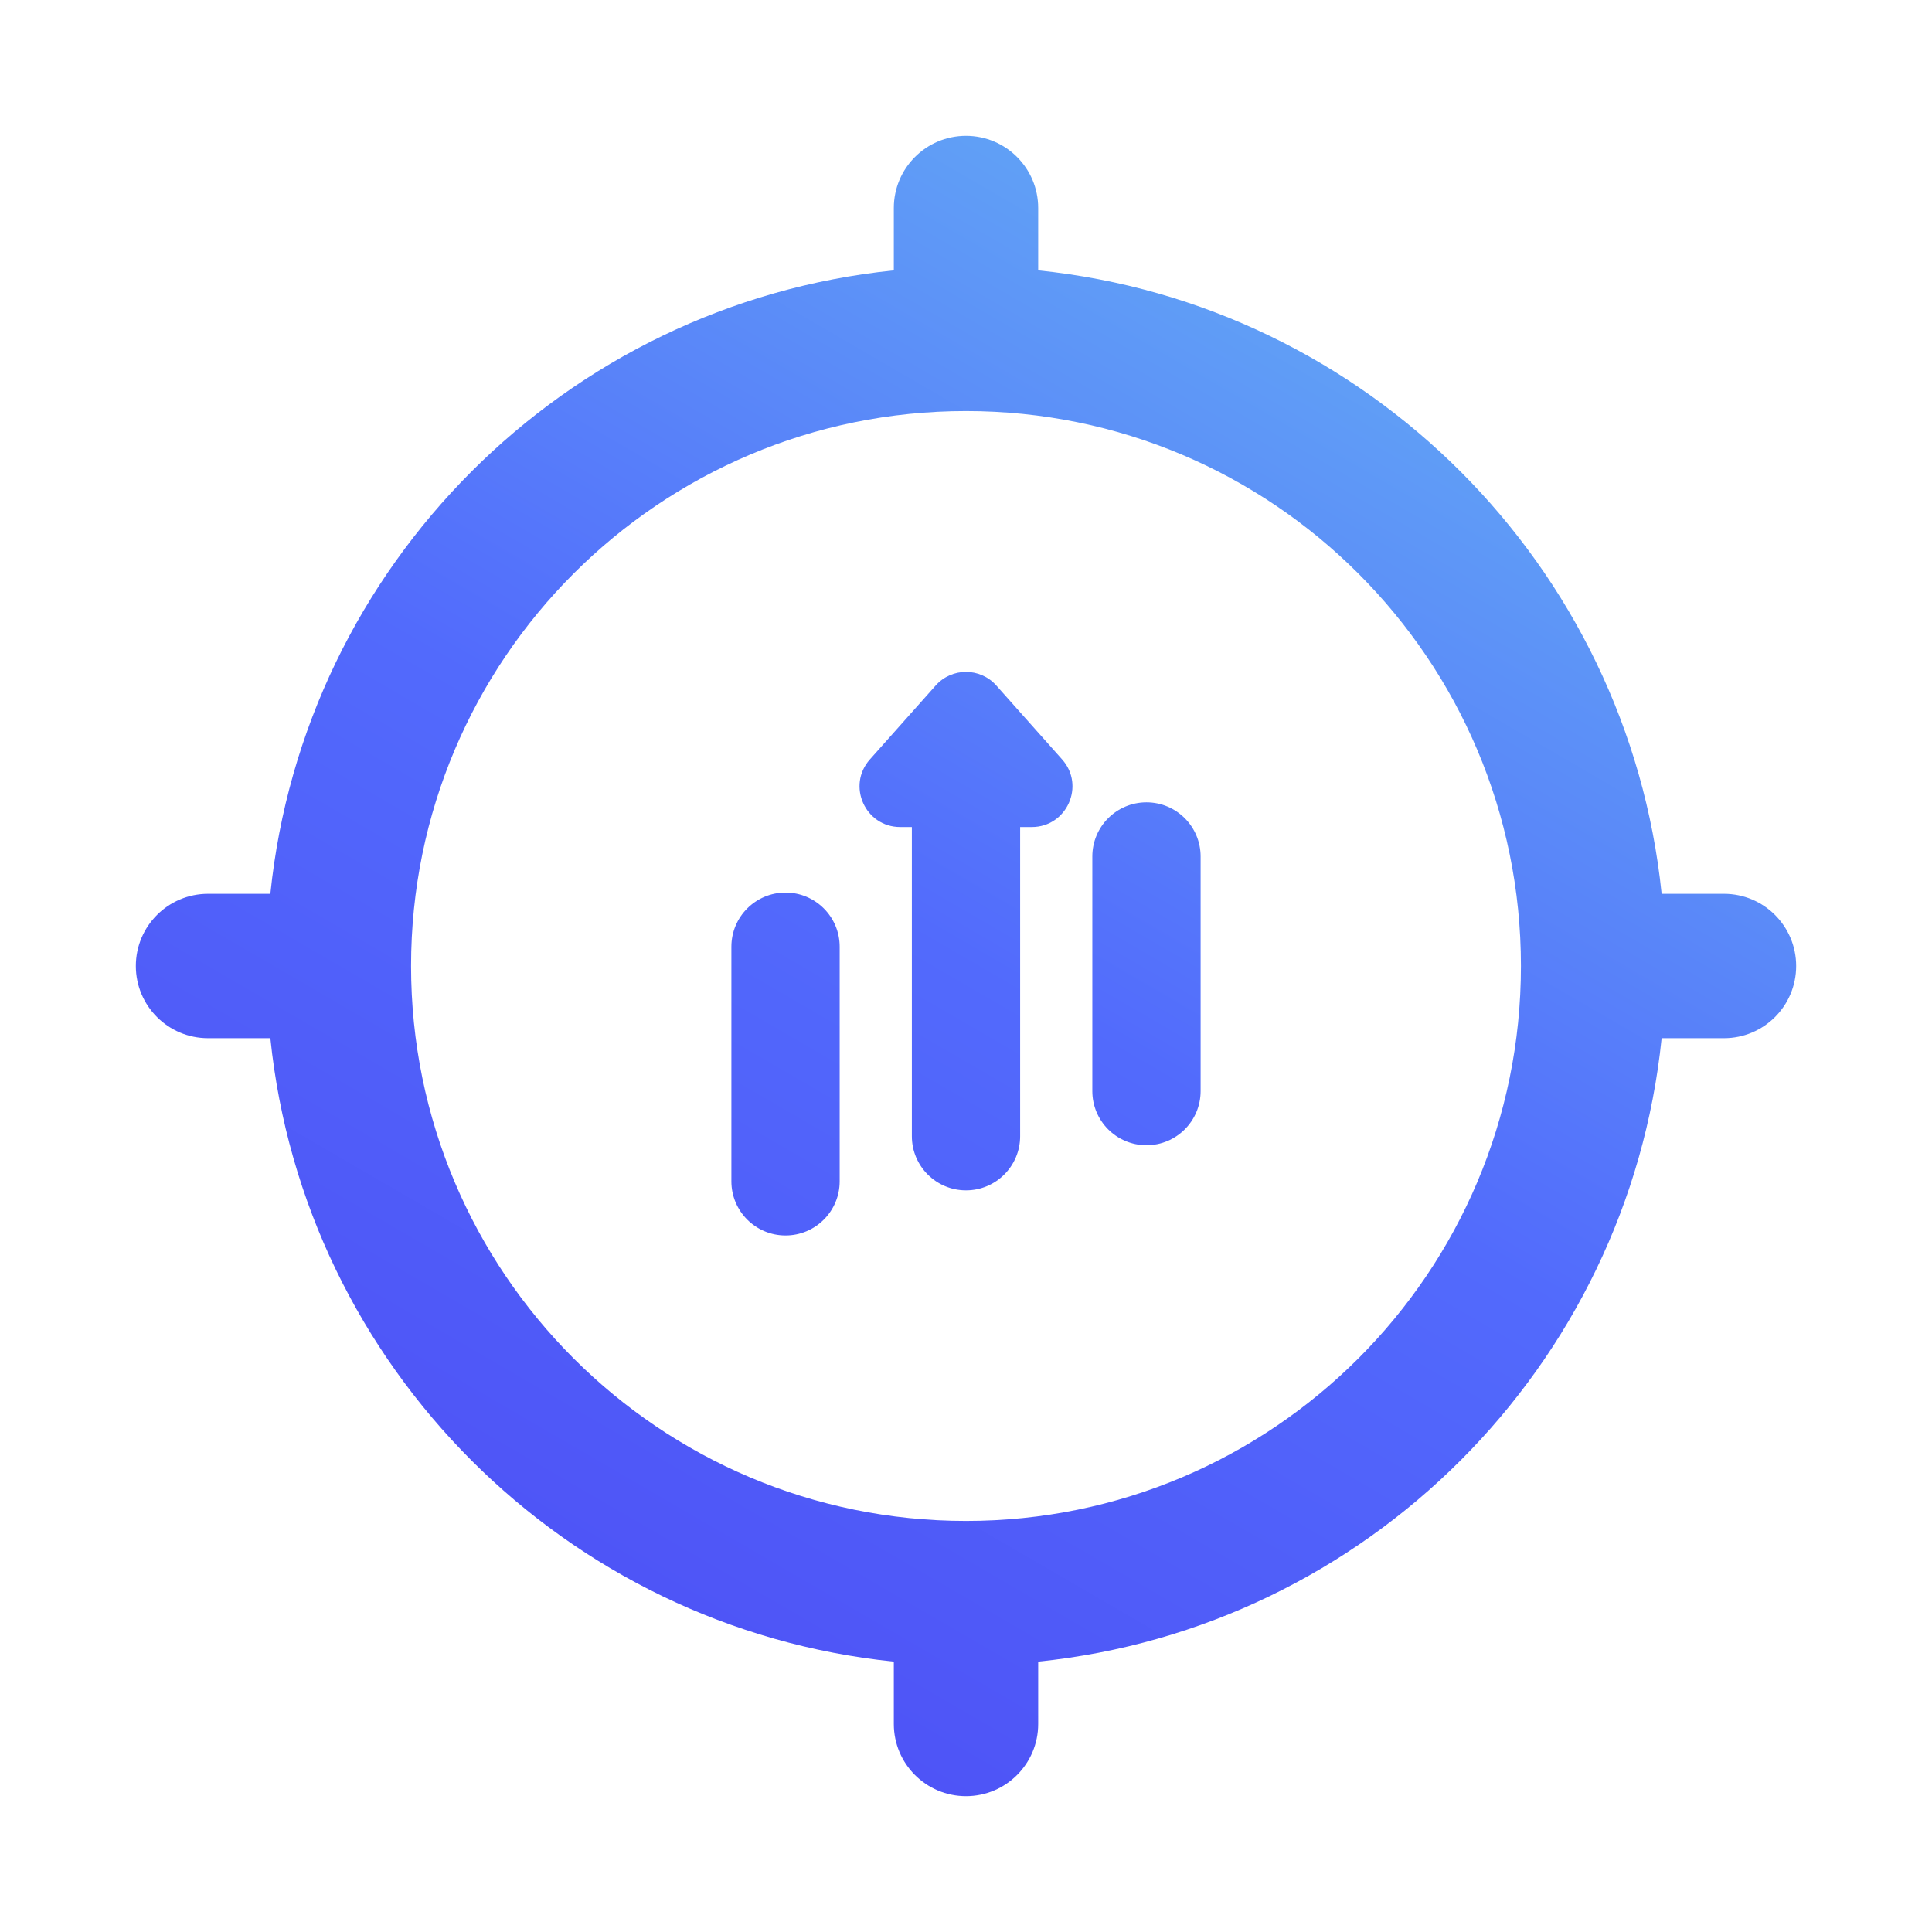 <svg width="256" height="256" viewBox="0 0 256 256" fill="none" xmlns="http://www.w3.org/2000/svg">
<g clip-path="url(#clip0_16_49)">
<g filter="url(#filter0_dif_16_49)">
<path d="M128 18C133.283 18 137.565 22.283 137.565 27.565V35.825C181.103 40.29 215.71 74.897 220.175 118.435H228.435C233.717 118.435 238 122.717 238 128C238 133.283 233.717 137.565 228.435 137.565H220.175C215.71 181.103 181.103 215.709 137.565 220.174V228.436C137.565 233.718 133.283 238 128 238C122.717 238 118.435 233.718 118.435 228.436V220.174C74.897 215.709 40.29 181.103 35.825 137.565H27.565C22.283 137.565 18 133.283 18 128C18 122.717 22.283 118.435 27.565 118.435H35.825C40.29 74.897 74.897 40.29 118.435 35.825V27.565C118.435 22.283 122.717 18 128 18ZM128 54.468C87.389 54.468 54.468 87.389 54.468 128C54.468 168.611 87.389 201.532 128 201.532C168.611 201.532 201.532 168.611 201.532 128C201.532 87.389 168.611 54.468 128 54.468ZM104.087 118.271C108.049 118.271 111.261 121.483 111.261 125.445V156.532C111.261 160.494 108.049 163.706 104.087 163.706C100.125 163.706 96.913 160.494 96.913 156.532V125.445C96.913 121.483 100.125 118.271 104.087 118.271ZM123.981 90.835C126.121 88.431 129.879 88.431 132.019 90.835L140.736 100.629C143.824 104.098 141.361 109.587 136.717 109.587H135.174V150.554C135.174 154.516 131.962 157.728 128 157.728C124.038 157.728 120.826 154.516 120.826 150.554V109.587H119.283C114.639 109.587 112.176 104.098 115.264 100.629L123.981 90.835ZM151.913 106.314C155.875 106.314 159.087 109.526 159.087 113.488V144.575C159.087 148.537 155.875 151.749 151.913 151.749C147.951 151.749 144.739 148.537 144.739 144.575V113.488C144.739 109.526 147.951 106.314 151.913 106.314Z" fill="url(#paint0_linear_16_49)"/>
</g>
</g>
<defs>
<filter id="filter0_dif_16_49" x="-15.478" y="-15.478" width="286.957" height="286.957" filterUnits="userSpaceOnUse" color-interpolation-filters="sRGB">
<feFlood flood-opacity="0" result="BackgroundImageFix"/>
<feColorMatrix in="SourceAlpha" type="matrix" values="0 0 0 0 0 0 0 0 0 0 0 0 0 0 0 0 0 0 127 0" result="hardAlpha"/>
<feOffset/>
<feGaussianBlur stdDeviation="16.739"/>
<feComposite in2="hardAlpha" operator="out"/>
<feColorMatrix type="matrix" values="0 0 0 0 0.302 0 0 0 0 0.302 0 0 0 0 0.961 0 0 0 0.5 0"/>
<feBlend mode="normal" in2="BackgroundImageFix" result="effect1_dropShadow_16_49"/>
<feBlend mode="normal" in="SourceGraphic" in2="effect1_dropShadow_16_49" result="shape"/>
<feColorMatrix in="SourceAlpha" type="matrix" values="0 0 0 0 0 0 0 0 0 0 0 0 0 0 0 0 0 0 127 0" result="hardAlpha"/>
<feOffset/>
<feGaussianBlur stdDeviation="3.587"/>
<feComposite in2="hardAlpha" operator="arithmetic" k2="-1" k3="1"/>
<feColorMatrix type="matrix" values="0 0 0 0 1 0 0 0 0 1 0 0 0 0 1 0 0 0 0.06 0"/>
<feBlend mode="normal" in2="shape" result="effect2_innerShadow_16_49"/>
<feGaussianBlur stdDeviation="0.179" result="effect3_foregroundBlur_16_49"/>
</filter>
<linearGradient id="paint0_linear_16_49" x1="191.899" y1="18" x2="64.1" y2="238" gradientUnits="userSpaceOnUse">
<stop stop-color="#65B1F4"/>
<stop offset="0.5" stop-color="#526AFC"/>
<stop offset="1" stop-color="#4D4DF5"/>
</linearGradient>
<clipPath id="clip0_16_49">
<rect width="256" height="256" fill="white"/>
</clipPath>
</defs>
</svg>
